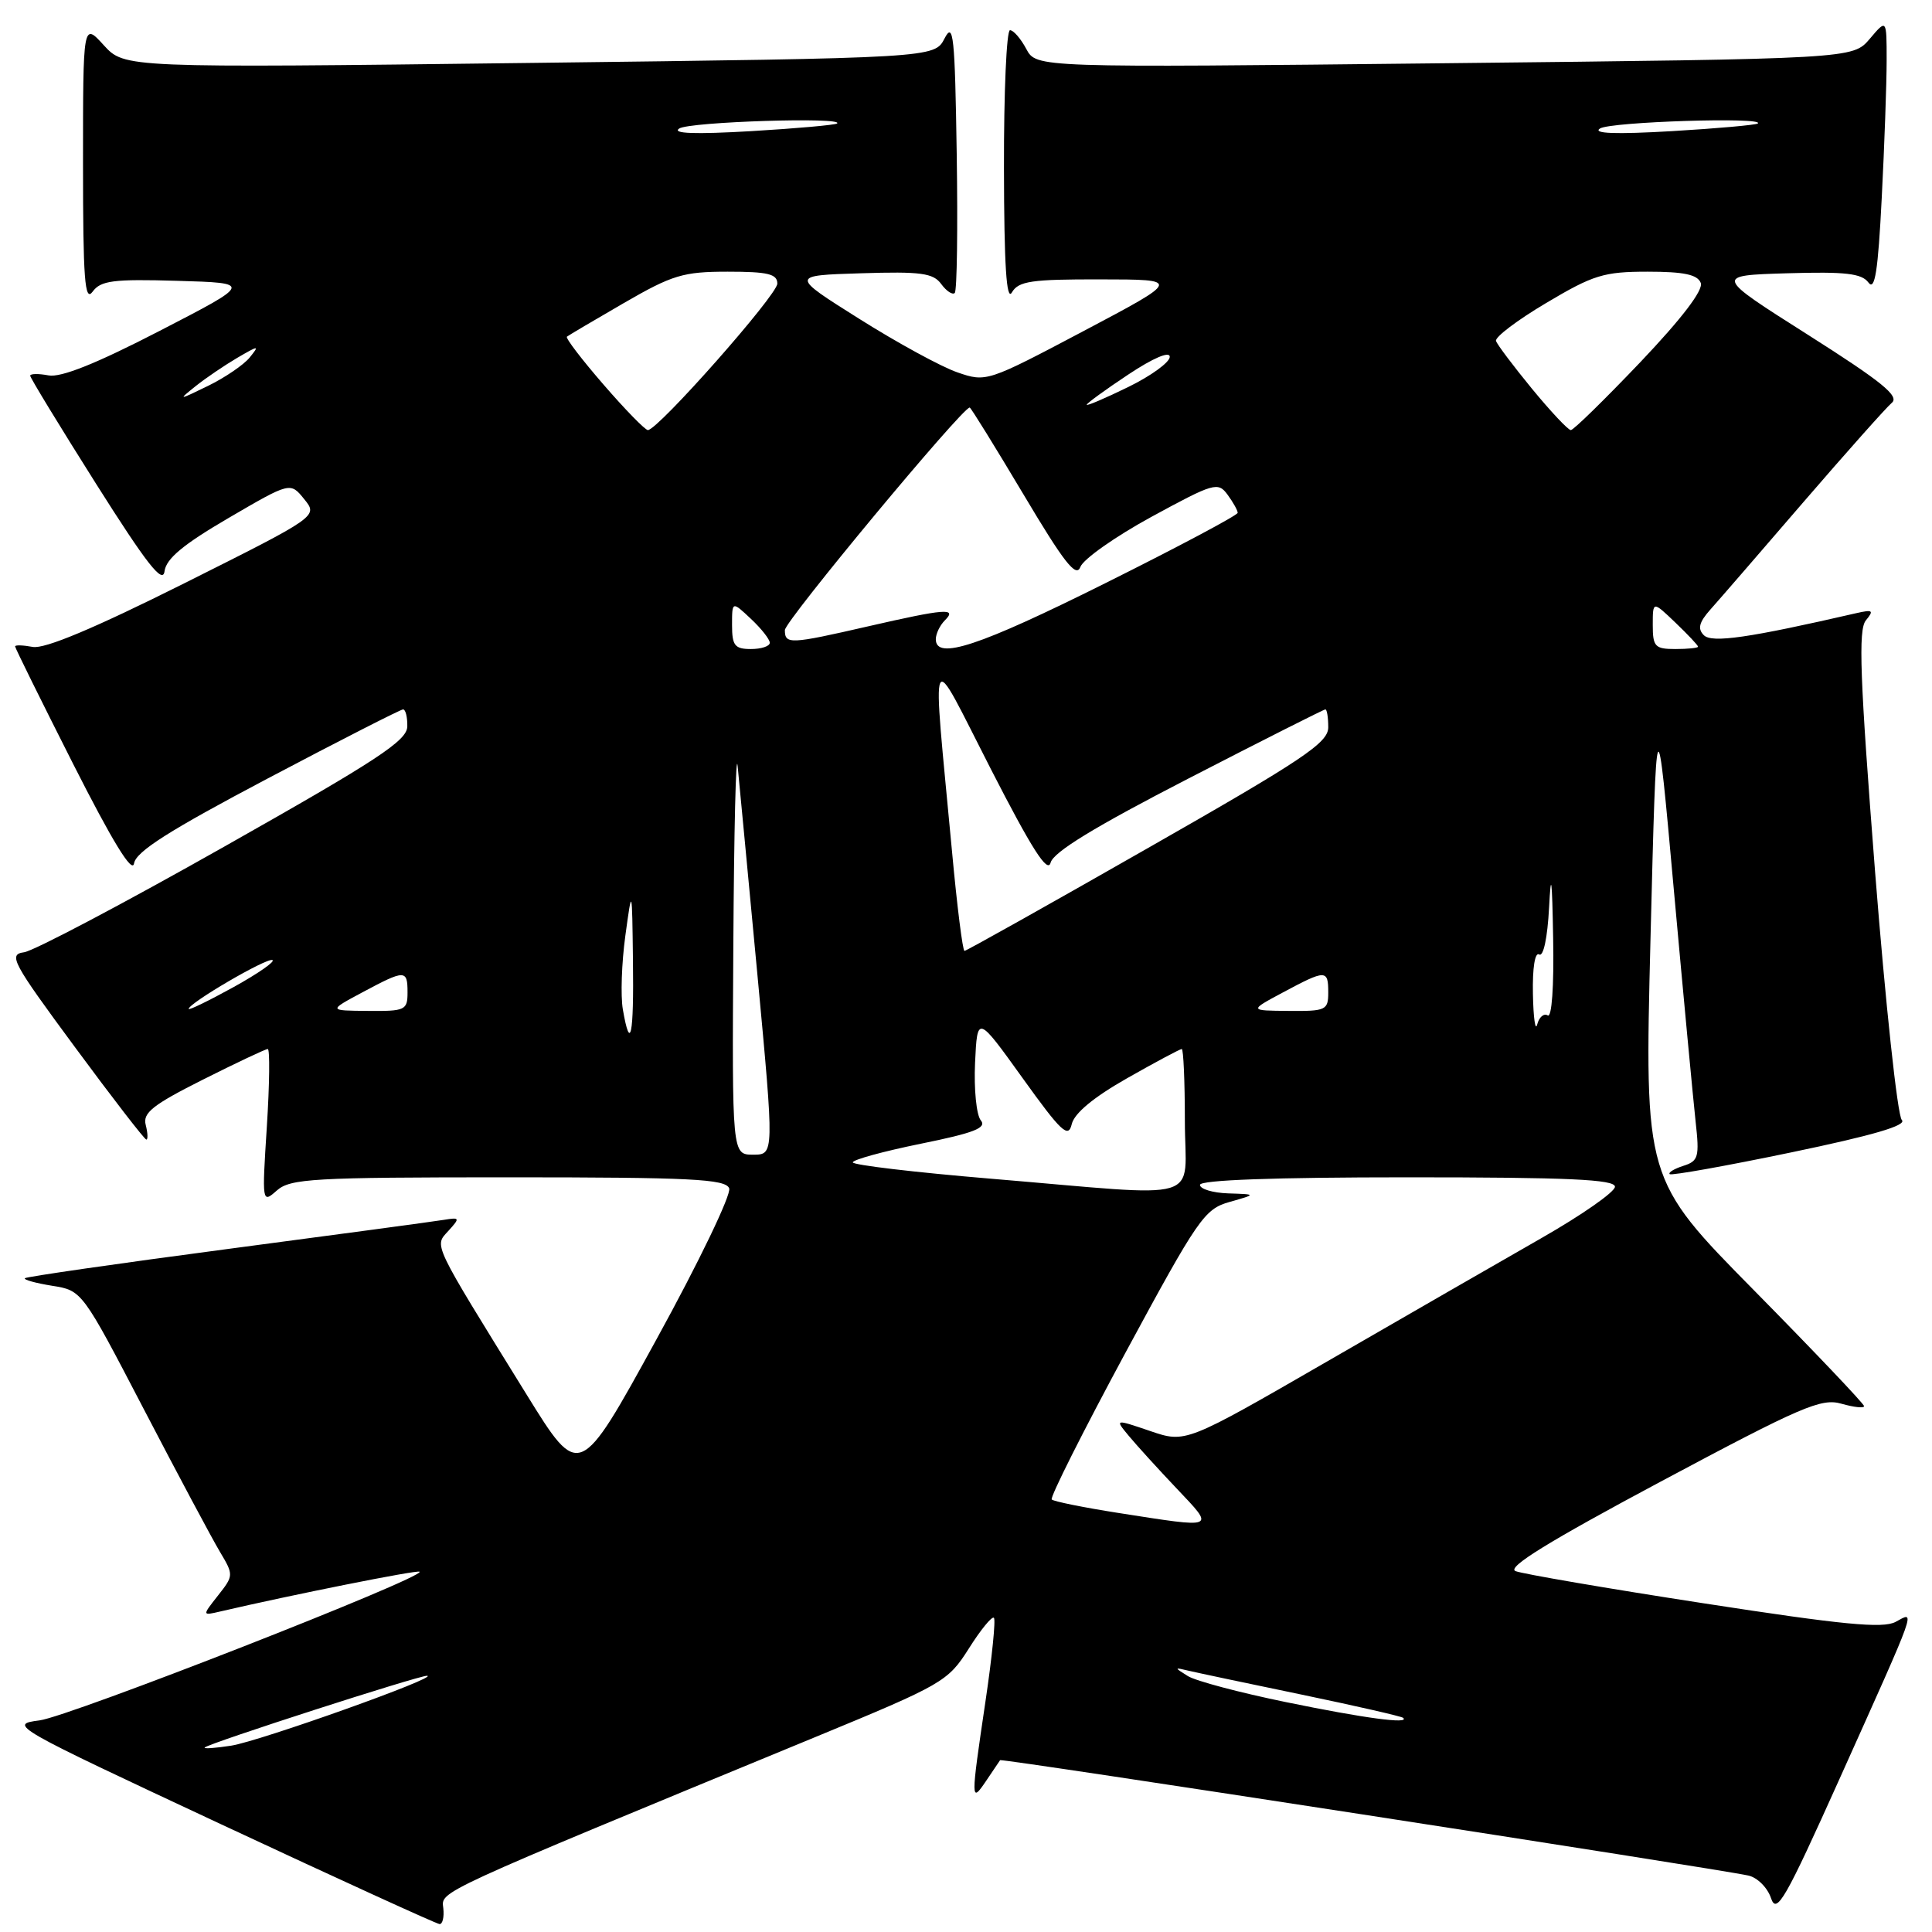 <?xml version="1.0" encoding="UTF-8" standalone="no"?>
<!DOCTYPE svg PUBLIC "-//W3C//DTD SVG 1.1//EN" "http://www.w3.org/Graphics/SVG/1.1/DTD/svg11.dtd" >
<svg xmlns="http://www.w3.org/2000/svg" xmlns:xlink="http://www.w3.org/1999/xlink" version="1.1" viewBox="0 0 256 256">
 <g >
 <path fill="currentColor"
d=" M 58.74 252.85 C 58.48 250.55 57.17 251.15 108.01 230.18 C 124.95 223.19 125.61 222.81 128.38 218.43 C 129.95 215.94 131.45 214.11 131.70 214.37 C 131.95 214.62 131.45 219.60 130.58 225.44 C 128.62 238.64 128.62 239.01 130.67 235.97 C 131.59 234.61 132.42 233.38 132.52 233.23 C 132.69 232.97 227.35 247.57 231.67 248.52 C 232.86 248.78 234.21 250.13 234.67 251.52 C 235.41 253.72 236.54 251.74 243.72 235.77 C 254.24 212.35 253.83 213.48 251.17 214.91 C 249.49 215.81 244.15 215.29 225.77 212.45 C 212.97 210.48 201.74 208.55 200.81 208.18 C 199.61 207.70 205.22 204.24 220.05 196.32 C 238.71 186.36 241.32 185.23 244.00 186.00 C 245.65 186.47 247.00 186.62 247.00 186.32 C 247.00 186.02 240.45 179.13 232.45 171.01 C 217.90 156.26 217.90 156.26 218.70 124.38 C 219.50 92.50 219.50 92.50 221.80 118.00 C 223.07 132.03 224.37 145.81 224.68 148.64 C 225.20 153.31 225.05 153.85 223.05 154.48 C 221.84 154.87 221.03 155.36 221.24 155.58 C 221.46 155.79 228.70 154.50 237.34 152.70 C 248.20 150.44 252.72 149.12 252.00 148.40 C 251.43 147.83 249.84 133.04 248.46 115.55 C 246.45 89.78 246.21 83.45 247.24 82.20 C 248.33 80.88 248.16 80.75 246.00 81.24 C 231.72 84.53 226.83 85.23 225.77 84.17 C 224.91 83.31 225.13 82.46 226.64 80.76 C 227.75 79.52 233.31 73.10 238.99 66.50 C 244.68 59.90 249.94 54.00 250.67 53.38 C 251.73 52.50 249.36 50.58 239.59 44.38 C 227.16 36.50 227.16 36.50 236.82 36.21 C 244.54 35.98 246.69 36.23 247.58 37.44 C 248.43 38.60 248.85 35.94 249.34 26.23 C 249.70 19.23 249.99 11.03 249.99 8.00 C 249.99 2.50 249.99 2.50 247.75 5.15 C 245.50 7.79 245.50 7.79 191.41 8.38 C 137.32 8.97 137.32 8.97 135.99 6.49 C 135.26 5.12 134.29 4.00 133.83 4.00 C 133.37 4.00 133.01 12.21 133.03 22.25 C 133.05 35.14 133.36 39.99 134.08 38.75 C 134.95 37.25 136.65 37.00 145.80 37.02 C 156.50 37.03 156.50 37.03 143.61 43.85 C 130.82 50.61 130.68 50.66 126.86 49.34 C 124.73 48.61 118.89 45.42 113.86 42.25 C 104.72 36.50 104.72 36.50 114.10 36.21 C 122.02 35.96 123.66 36.18 124.72 37.64 C 125.41 38.58 126.22 39.11 126.51 38.82 C 126.81 38.53 126.92 30.23 126.77 20.39 C 126.53 4.73 126.33 2.82 125.16 5.09 C 123.83 7.68 123.83 7.68 70.16 8.34 C 16.50 9.00 16.50 9.00 13.75 5.99 C 11.00 2.97 11.00 2.97 11.00 21.68 C 11.00 37.01 11.23 40.07 12.27 38.65 C 13.34 37.18 14.99 36.96 23.48 37.21 C 33.44 37.50 33.44 37.50 21.14 43.85 C 12.76 48.18 8.07 50.06 6.42 49.74 C 5.09 49.49 4.00 49.51 4.00 49.78 C 4.00 50.06 7.94 56.52 12.75 64.14 C 19.43 74.71 21.57 77.45 21.80 75.70 C 22.01 74.03 24.27 72.15 30.28 68.64 C 38.47 63.86 38.47 63.86 40.31 66.14 C 42.15 68.41 42.15 68.41 24.42 77.29 C 12.51 83.25 5.91 86.02 4.34 85.72 C 3.05 85.48 2.00 85.45 2.00 85.65 C 2.00 85.86 5.47 92.88 9.71 101.26 C 14.87 111.45 17.53 115.81 17.76 114.41 C 18.01 112.84 22.41 110.05 35.46 103.16 C 45.01 98.12 53.09 94.00 53.41 94.00 C 53.74 94.00 53.99 95.01 53.97 96.25 C 53.95 98.14 50.03 100.71 29.72 112.18 C 16.40 119.71 4.46 126.01 3.19 126.18 C 1.07 126.47 1.61 127.48 9.93 138.75 C 14.90 145.49 19.16 151.00 19.39 151.00 C 19.62 151.00 19.58 150.13 19.31 149.06 C 18.89 147.47 20.23 146.40 26.88 143.06 C 31.32 140.83 35.19 139.00 35.48 139.00 C 35.77 139.00 35.72 143.61 35.36 149.25 C 34.71 159.40 34.72 159.48 36.68 157.75 C 38.47 156.17 41.44 156.00 67.36 156.00 C 91.57 156.00 96.15 156.23 96.62 157.46 C 96.93 158.26 92.59 167.28 86.97 177.50 C 76.77 196.09 76.77 196.09 69.78 184.79 C 57.11 164.31 57.53 165.18 59.42 163.09 C 60.98 161.37 60.94 161.29 58.79 161.64 C 57.53 161.85 44.61 163.59 30.08 165.51 C 15.55 167.43 3.50 169.17 3.30 169.37 C 3.10 169.57 4.72 170.02 6.90 170.37 C 10.87 171.00 10.87 171.00 19.07 186.75 C 23.58 195.41 28.11 203.90 29.14 205.62 C 30.97 208.69 30.97 208.77 28.89 211.41 C 26.78 214.09 26.78 214.09 29.14 213.54 C 38.67 211.32 55.33 207.99 55.60 208.26 C 56.34 209.01 9.16 227.47 5.24 227.96 C 1.07 228.49 1.53 228.75 29.24 241.70 C 44.78 248.96 57.83 254.92 58.24 254.95 C 58.64 254.98 58.87 254.03 58.74 252.85 Z  M 27.13 231.55 C 27.72 230.97 55.57 221.99 56.58 222.05 C 58.42 222.16 34.39 230.73 30.63 231.31 C 28.50 231.64 26.92 231.75 27.13 231.55 Z  M 170.40 225.54 C 164.30 224.29 158.45 222.74 157.40 222.09 C 155.56 220.94 155.57 220.92 157.50 221.38 C 158.60 221.64 165.35 223.07 172.50 224.55 C 179.65 226.04 185.69 227.42 185.92 227.62 C 186.88 228.49 180.80 227.68 170.40 225.54 Z  M 148.17 200.47 C 143.58 199.75 139.62 198.95 139.36 198.69 C 139.10 198.43 143.50 189.68 149.13 179.24 C 158.77 161.40 159.59 160.20 162.94 159.26 C 166.50 158.25 166.50 158.25 162.75 158.13 C 160.69 158.06 159.00 157.55 159.00 157.00 C 159.00 156.36 168.83 156.00 186.50 156.00 C 207.84 156.00 214.00 156.28 213.99 157.25 C 213.98 157.94 209.60 161.00 204.24 164.06 C 198.88 167.12 186.09 174.49 175.80 180.43 C 157.11 191.22 157.11 191.22 152.41 189.62 C 147.71 188.02 147.71 188.02 149.57 190.26 C 150.59 191.49 153.45 194.64 155.93 197.25 C 161.02 202.63 161.29 202.52 148.17 200.47 Z  M 131.25 156.18 C 121.21 155.34 113.00 154.37 113.00 154.02 C 113.00 153.67 117.05 152.56 122.01 151.55 C 129.07 150.12 130.79 149.45 129.96 148.45 C 129.38 147.75 129.04 144.32 129.20 140.84 C 129.50 134.50 129.50 134.50 135.49 142.84 C 140.63 150.00 141.56 150.87 142.01 148.96 C 142.35 147.51 144.91 145.39 149.35 142.87 C 153.10 140.74 156.36 139.00 156.59 139.00 C 156.81 139.00 157.00 143.28 157.00 148.50 C 157.00 159.57 160.25 158.60 131.25 156.18 Z  M 97.17 125.25 C 97.26 109.99 97.52 99.30 97.74 101.50 C 97.96 103.70 99.14 116.19 100.37 129.25 C 102.59 153.00 102.59 153.00 99.80 153.00 C 97.00 153.00 97.00 153.00 97.17 125.25 Z  M 82.53 133.75 C 82.22 131.96 82.37 127.58 82.86 124.00 C 83.75 117.50 83.75 117.50 83.87 127.25 C 84.00 137.22 83.53 139.53 82.53 133.75 Z  M 203.12 131.69 C 203.05 128.23 203.39 126.12 203.95 126.47 C 204.51 126.82 205.05 124.24 205.26 120.28 C 205.52 115.28 205.66 116.34 205.80 124.31 C 205.92 130.72 205.62 134.89 205.08 134.55 C 204.57 134.23 203.94 134.77 203.69 135.74 C 203.44 136.71 203.18 134.89 203.12 131.69 Z  M 25.00 133.69 C 25.00 132.93 35.27 126.92 36.09 127.21 C 36.54 127.37 34.23 128.98 30.96 130.79 C 27.68 132.60 25.00 133.90 25.00 133.69 Z  M 48.00 131.50 C 53.68 128.46 54.00 128.46 54.00 131.50 C 54.00 133.85 53.70 134.00 48.75 133.95 C 43.50 133.91 43.50 133.91 48.00 131.50 Z  M 170.00 131.50 C 175.68 128.46 176.00 128.46 176.00 131.50 C 176.00 133.85 175.70 134.00 170.75 133.95 C 165.50 133.91 165.50 133.91 170.00 131.50 Z  M 126.14 112.75 C 123.49 84.31 122.91 85.53 131.30 101.92 C 136.71 112.48 138.82 115.79 139.21 114.31 C 139.58 112.90 145.05 109.56 157.49 103.15 C 167.25 98.12 175.41 94.00 175.62 94.00 C 175.83 94.00 176.00 95.07 176.00 96.37 C 176.00 98.42 172.76 100.60 152.11 112.37 C 138.98 119.87 128.03 126.00 127.80 126.00 C 127.56 126.00 126.81 120.04 126.14 112.75 Z  M 97.00 82.83 C 97.00 79.65 97.00 79.65 99.50 82.00 C 100.88 83.29 102.00 84.72 102.00 85.17 C 102.00 85.63 100.88 86.00 99.50 86.00 C 97.36 86.00 97.00 85.54 97.00 82.83 Z  M 124.00 84.70 C 124.00 83.98 124.54 82.86 125.20 82.20 C 126.88 80.52 125.25 80.65 115.00 83.00 C 104.67 85.37 104.00 85.40 104.00 83.49 C 104.00 82.29 127.50 54.00 128.49 54.00 C 128.64 54.00 131.84 59.18 135.61 65.50 C 140.98 74.53 142.60 76.60 143.15 75.13 C 143.53 74.09 147.78 71.10 152.58 68.48 C 160.85 63.98 161.39 63.82 162.66 65.55 C 163.40 66.56 164.00 67.64 164.00 67.95 C 164.00 68.27 156.12 72.46 146.49 77.26 C 129.72 85.63 124.00 87.52 124.00 84.70 Z  M 219.00 82.81 C 219.00 79.63 219.00 79.63 222.00 82.50 C 223.65 84.08 225.00 85.51 225.00 85.69 C 225.00 85.86 223.65 86.00 222.00 86.00 C 219.29 86.00 219.00 85.69 219.00 82.81 Z  M 79.97 50.96 C 77.09 47.64 74.91 44.79 75.12 44.61 C 75.33 44.44 78.73 42.43 82.67 40.15 C 89.10 36.43 90.53 36.00 96.42 36.00 C 101.75 36.00 103.00 36.30 103.00 37.58 C 103.00 39.08 87.21 56.95 85.85 56.99 C 85.49 56.99 82.84 54.28 79.97 50.96 Z  M 203.01 51.53 C 200.55 48.53 198.39 45.67 198.23 45.18 C 198.06 44.68 201.06 42.41 204.89 40.14 C 211.12 36.43 212.52 36.00 218.32 36.00 C 223.12 36.00 224.93 36.38 225.36 37.49 C 225.72 38.44 222.87 42.18 217.35 47.99 C 212.63 52.94 208.49 57.00 208.14 56.99 C 207.79 56.99 205.48 54.53 203.01 51.53 Z  M 144.00 53.63 C 144.00 53.44 146.47 51.64 149.50 49.63 C 152.81 47.43 155.00 46.50 155.00 47.28 C 155.00 48.00 152.53 49.80 149.50 51.28 C 146.47 52.76 144.00 53.82 144.00 53.63 Z  M 25.93 51.16 C 27.27 50.09 29.75 48.41 31.43 47.42 C 34.32 45.74 34.41 45.73 33.07 47.39 C 32.28 48.35 29.80 50.04 27.57 51.13 C 23.60 53.06 23.56 53.06 25.93 51.16 Z  M 90.00 17.03 C 91.34 16.13 111.93 15.48 110.92 16.36 C 110.69 16.56 105.55 17.02 99.50 17.38 C 92.06 17.81 88.99 17.70 90.00 17.03 Z  M 212.00 17.03 C 213.34 16.13 233.93 15.48 232.92 16.36 C 232.69 16.56 227.55 17.02 221.50 17.38 C 214.06 17.81 210.99 17.70 212.00 17.03 Z "/>
</g>
</svg>